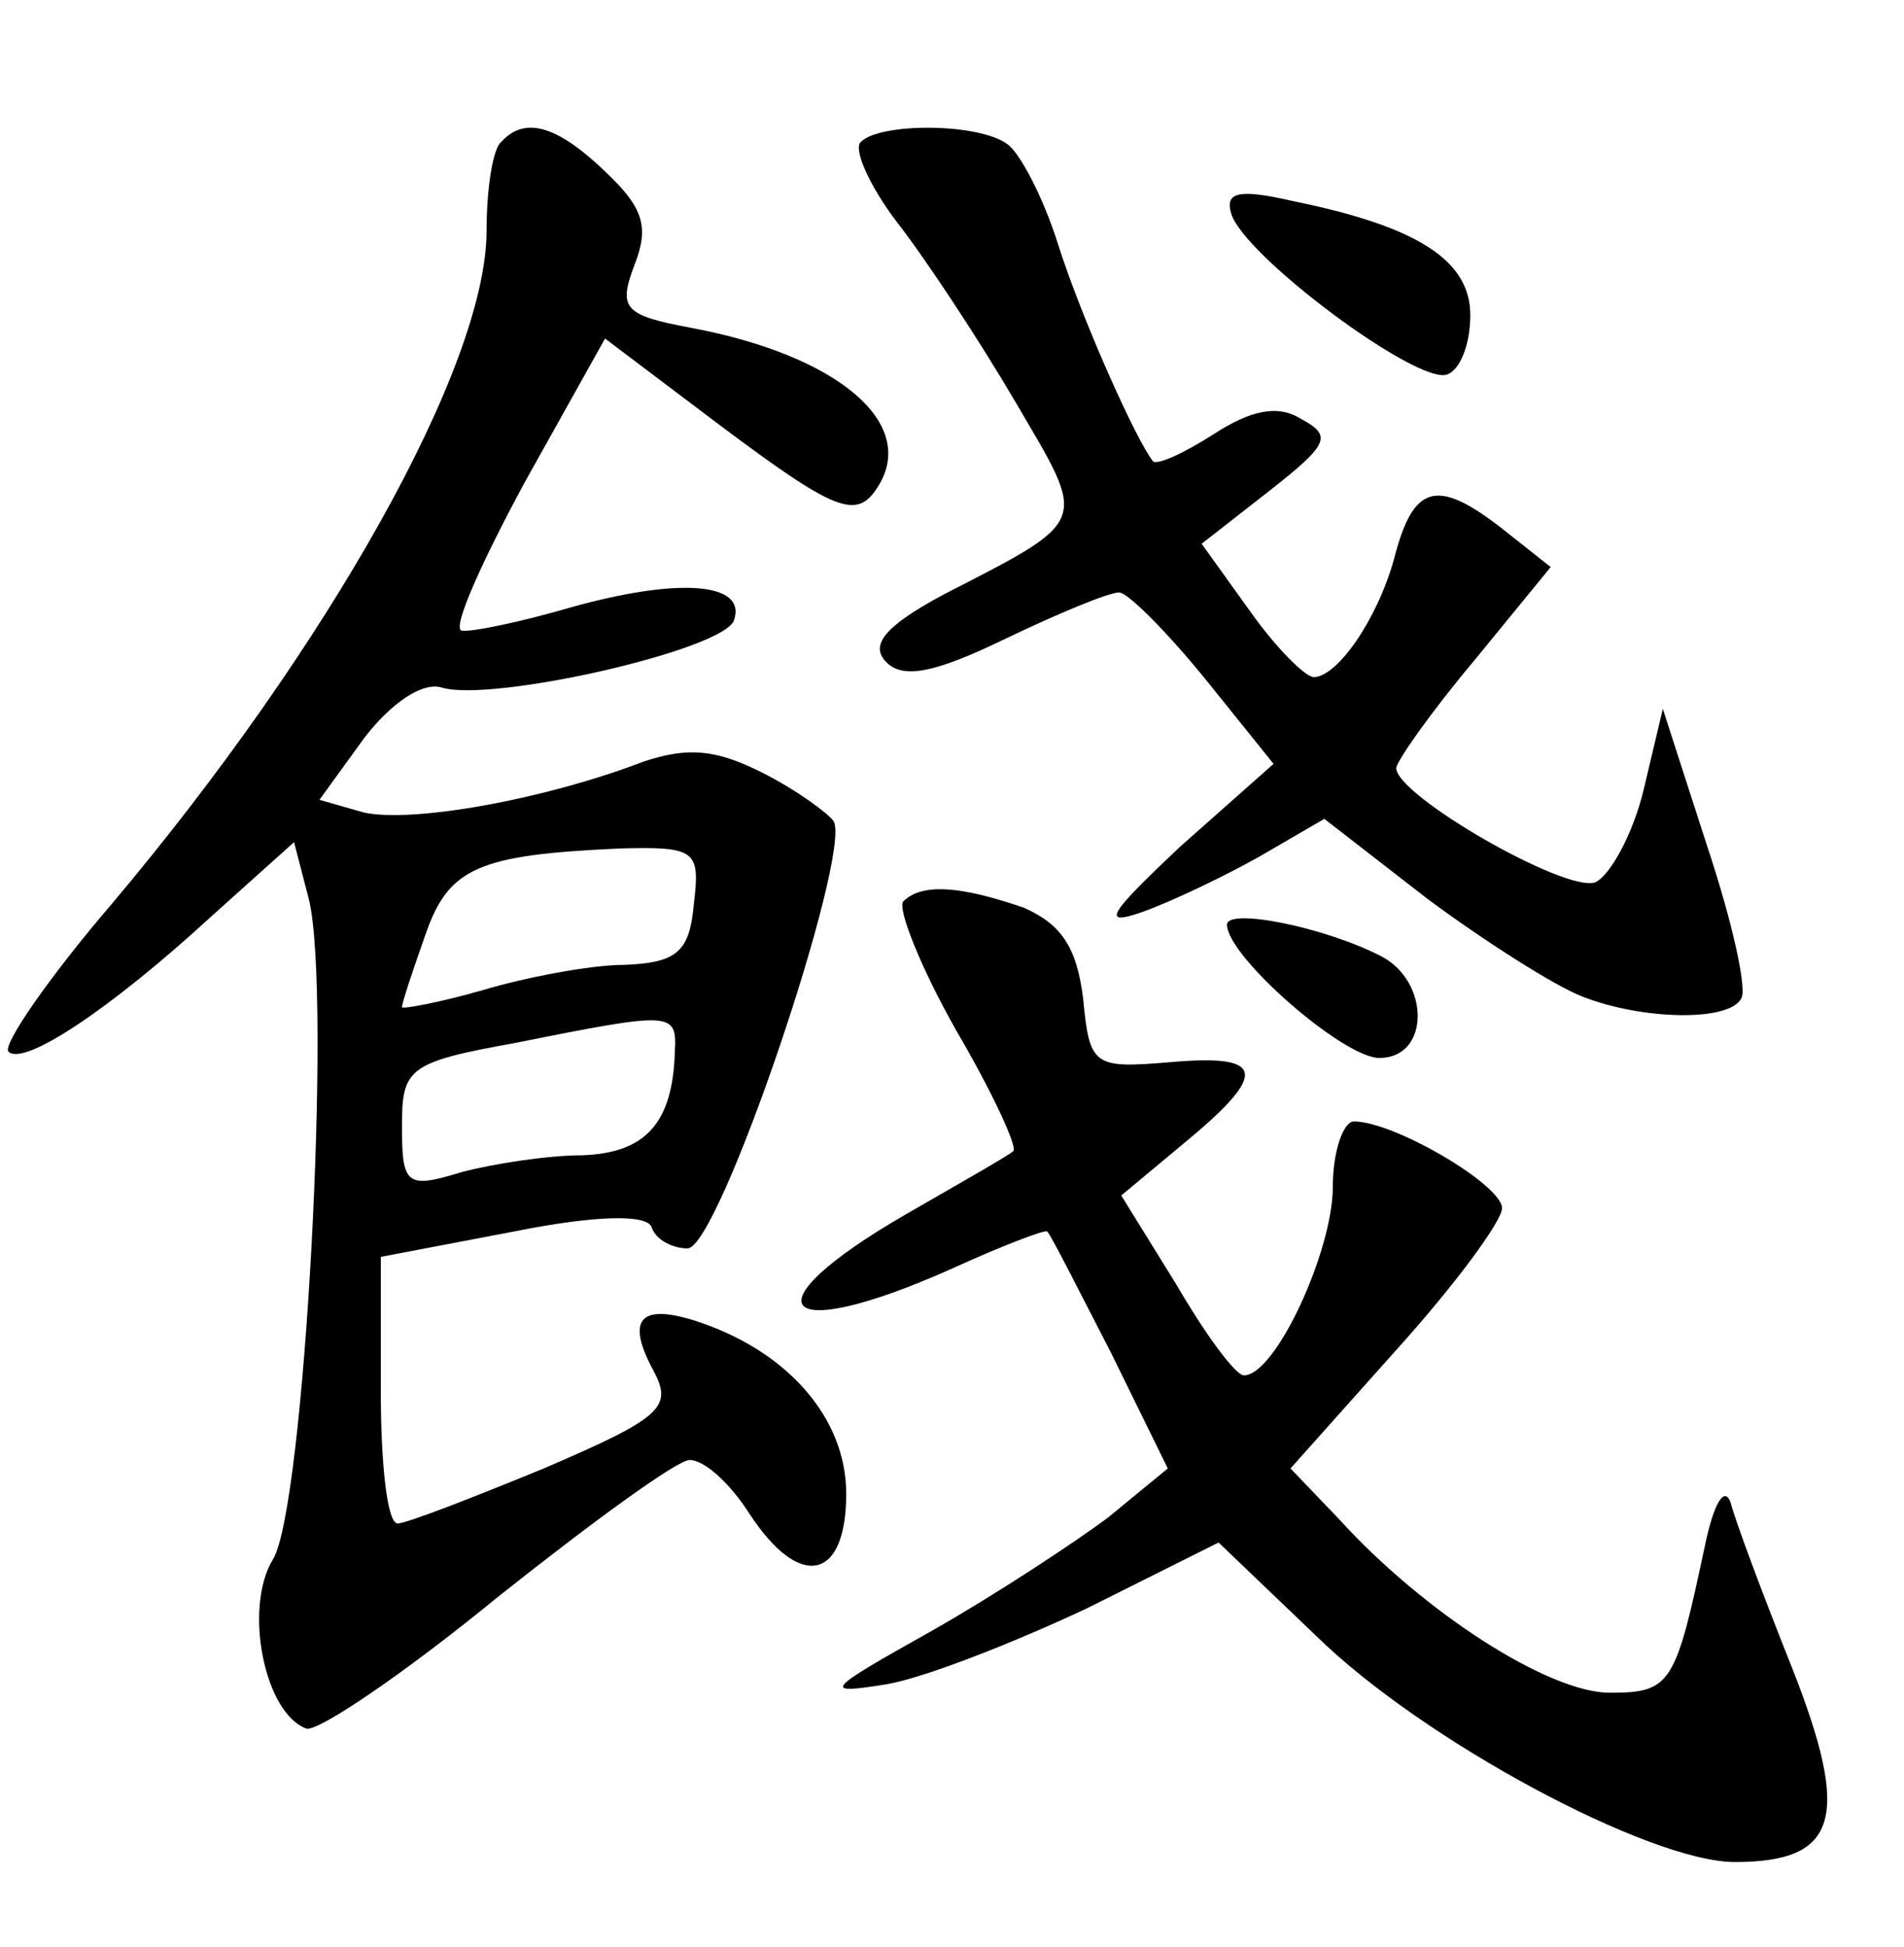 <?xml version="1.0" standalone="no"?>
<!DOCTYPE svg PUBLIC "-//W3C//DTD SVG 20010904//EN"
 "http://www.w3.org/TR/2001/REC-SVG-20010904/DTD/svg10.dtd">
<svg version="1.0" xmlns="http://www.w3.org/2000/svg"
 width="90pt" height="92pt" viewBox="0 0 90 92"
 preserveAspectRatio="xMidYMid meet">
<g transform="translate(0,92) scale(0.1,-0.1)"
fill="#000000" stroke="none">
<path d="M237 853 c-4 -3 -7 -22 -7 -42 0 -64 -75 -197 -177 -318 -30 -35 -52
-67 -49 -70 7 -7 47 19 96 64 l39 35 7 -27 c11 -45 -2 -288 -17 -312 -14 -23
-4 -73 16 -80 6 -1 46 26 90 62 44 35 85 65 91 65 7 0 19 -11 28 -25 24 -37
46 -32 46 9 0 36 -28 68 -72 82 -26 8 -32 0 -19 -24 9 -17 4 -22 -52 -46 -34
-14 -65 -26 -69 -26 -5 0 -8 28 -8 63 l0 63 63 12 c40 8 63 8 65 2 2 -6 10
-10 17 -10 15 0 78 187 69 202 -3 4 -18 15 -34 23 -22 11 -35 12 -56 5 -47
-18 -109 -29 -132 -24 l-21 6 21 29 c13 17 28 27 37 24 24 -7 134 18 138 32 6
18 -27 20 -77 6 -24 -7 -48 -12 -52 -11 -4 2 10 33 30 70 l38 68 53 -40 c56
-42 66 -46 76 -30 19 30 -19 62 -88 75 -32 6 -35 9 -27 30 7 18 4 27 -14 44
-23 22 -38 26 -49 14z m91 -360 c-2 -23 -8 -28 -33 -29 -16 0 -47 -6 -67 -12
-21 -6 -38 -9 -38 -8 0 2 5 17 11 34 11 32 25 38 92 41 36 1 38 -1 35 -26z
m-9 -70 c-1 -34 -14 -48 -44 -49 -16 0 -42 -4 -57 -8 -26 -8 -28 -6 -28 22 0
27 3 30 53 39 75 15 77 15 76 -4z"/>
<path d="M407 853 c-4 -3 4 -21 17 -38 14 -18 39 -56 56 -85 34 -58 36 -55
-34 -91 -28 -15 -35 -24 -27 -32 8 -8 23 -5 56 11 25 12 49 22 54 22 4 0 22
-18 40 -40 l33 -41 -44 -39 c-34 -32 -38 -38 -18 -31 14 5 39 17 55 26 l31 18
49 -38 c27 -20 60 -41 73 -46 28 -11 69 -12 75 -1 3 4 -4 36 -16 72 l-21 65
-9 -38 c-5 -21 -16 -41 -23 -44 -14 -5 -94 41 -94 54 0 3 16 26 37 51 l36 44
-24 19 c-30 23 -41 20 -50 -15 -8 -29 -27 -56 -38 -56 -4 0 -18 14 -30 31
l-23 32 32 25 c28 22 30 26 15 34 -11 7 -24 4 -41 -7 -14 -9 -27 -15 -29 -13
-8 10 -34 68 -45 103 -7 22 -18 43 -24 47 -14 10 -60 10 -69 1z"/>
<path d="M582 819 c6 -20 88 -81 102 -76 6 2 11 14 11 28 0 26 -25 42 -84 54
-26 6 -32 4 -29 -6z"/>
<path d="M427 494 c-3 -3 8 -31 25 -61 17 -29 29 -55 27 -57 -2 -2 -25 -15
-51 -30 -76 -44 -60 -62 21 -26 24 11 45 19 46 18 2 -2 15 -28 30 -57 l27 -55
-28 -23 c-16 -12 -54 -37 -84 -54 -50 -28 -52 -30 -21 -25 18 3 61 20 95 36
l62 31 46 -44 c51 -50 158 -107 198 -107 49 0 55 21 27 92 -14 35 -27 70 -29
78 -3 8 -8 -1 -12 -20 -14 -66 -16 -70 -45 -70 -29 0 -88 38 -128 82 l-23 24
50 56 c28 31 50 61 50 67 0 11 -51 41 -70 41 -5 0 -10 -14 -10 -31 0 -30 -27
-89 -42 -89 -4 0 -18 19 -32 43 l-26 42 30 25 c40 33 38 42 -7 38 -36 -3 -38
-2 -41 30 -3 24 -10 35 -28 43 -29 10 -48 12 -57 3z"/>
<path d="M580 483 c0 -15 55 -63 72 -63 24 0 24 36 1 48 -27 14 -73 23 -73 15z"/>
</g>
</svg>
